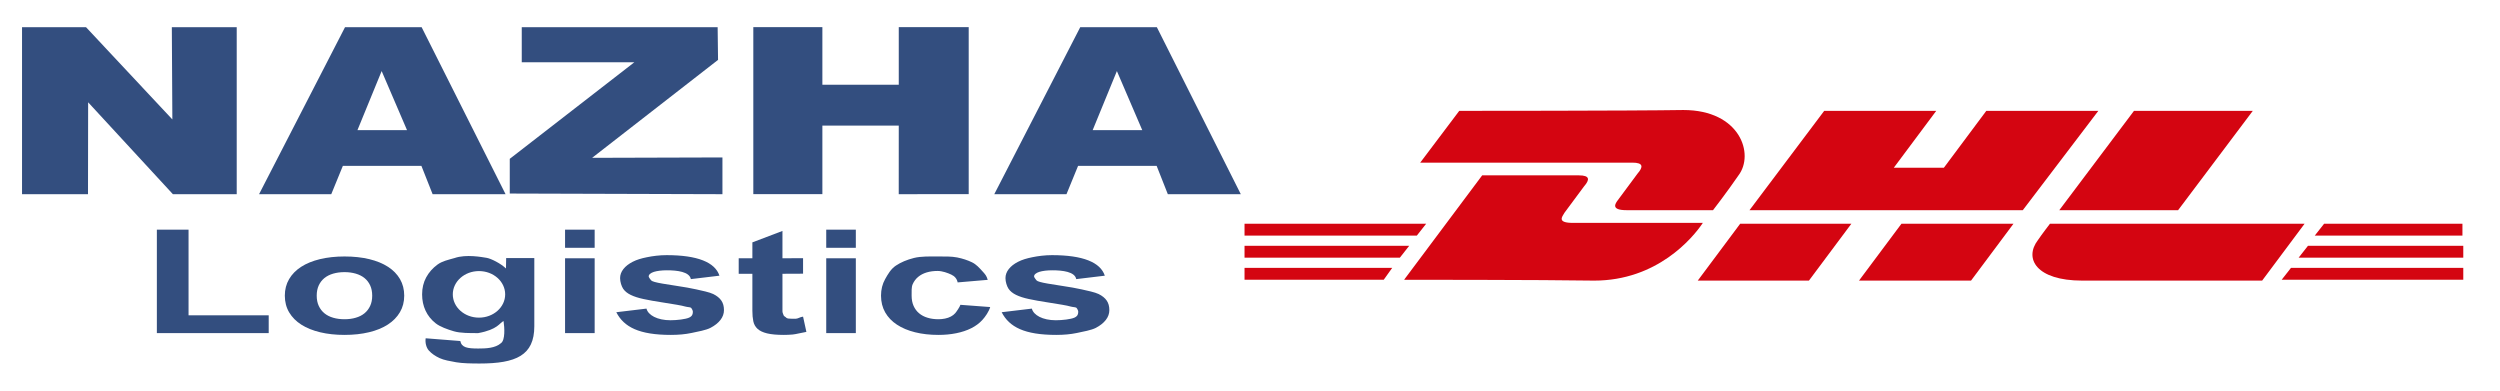 <?xml version="1.0" encoding="UTF-8"?>
<!DOCTYPE svg PUBLIC "-//W3C//DTD SVG 1.1//EN" "http://www.w3.org/Graphics/SVG/1.1/DTD/svg11.dtd">
<!-- Creator: CorelDRAW 2017 -->
<svg xmlns="http://www.w3.org/2000/svg" xml:space="preserve" width="1600px" height="250px" version="1.1" style="shape-rendering:geometricPrecision; text-rendering:geometricPrecision; image-rendering:optimizeQuality; fill-rule:evenodd; clip-rule:evenodd"
viewBox="0 0 1600 250"
 xmlns:xlink="http://www.w3.org/1999/xlink">
 <defs>
  <style type="text/css">
   <![CDATA[
    .fil0 {fill:none}
    .fil2 {fill:#D40511}
    .fil1 {fill:#334E7F;fill-rule:nonzero}
   ]]>
  </style>
 </defs>
 <g id="Layer_x0020_1">
  <rect class="fil0" width="1600" height="250"/>
  <g id="_1789324014384">
   <g>
    <polygon class="fil1" points="171.97,213.19 100.39,213.19 100.39,146.98 120.67,146.98 120.67,201.8 171.97,201.8 "/>
    <path class="fil1" d="M220.49 164.14c5.85,0 11.12,0.57 15.82,1.7 4.7,1.14 8.71,2.78 12.02,4.92 3.31,2.13 5.87,4.76 7.68,7.87 1.79,3.11 2.69,6.64 2.69,10.59 0,3.94 -0.91,7.47 -2.74,10.58 -1.82,3.1 -4.4,5.74 -7.72,7.9 -3.31,2.15 -7.33,3.8 -12.05,4.93 -4.73,1.14 -9.96,1.71 -15.7,1.71 -5.67,0 -10.86,-0.56 -15.56,-1.68 -4.69,-1.12 -8.71,-2.74 -12.06,-4.87 -3.34,-2.12 -5.94,-4.74 -7.8,-7.86 -1.86,-3.14 -2.78,-6.71 -2.78,-10.71 0,-3.95 0.91,-7.48 2.74,-10.59 1.82,-3.11 4.4,-5.74 7.72,-7.87 3.31,-2.14 7.34,-3.78 12.06,-4.92 4.72,-1.13 9.95,-1.7 15.68,-1.7zm0 40.17l0 0c2.59,0 4.98,-0.31 7.17,-0.96 2.2,-0.63 4.07,-1.58 5.62,-2.85 1.54,-1.27 2.75,-2.84 3.62,-4.72 0.87,-1.87 1.31,-4.06 1.31,-6.56 0,-2.52 -0.44,-4.7 -1.31,-6.58 -0.87,-1.87 -2.08,-3.43 -3.62,-4.69 -1.55,-1.25 -3.42,-2.19 -5.62,-2.83 -2.19,-0.63 -4.58,-0.96 -7.17,-0.96 -2.64,0 -5.05,0.33 -7.25,0.96 -2.19,0.64 -4.06,1.58 -5.61,2.83 -1.54,1.26 -2.75,2.82 -3.62,4.69 -0.88,1.88 -1.31,4.06 -1.31,6.58 0,2.5 0.43,4.69 1.31,6.56 0.87,1.88 2.08,3.45 3.62,4.72 1.55,1.27 3.42,2.22 5.61,2.85 2.2,0.65 4.61,0.96 7.25,0.96z"/>
    <path class="fil1" d="M380.58 158.59l-18.94 0 0 -11.61 18.94 0 0 11.61zm0 54.6l0 0 -18.94 0 0 -47.89 18.94 0 0 47.89z"/>
    <path class="fil1" d="M547.73 158.59l-18.94 0 0 -11.61 18.94 0 0 11.61zm0 54.6l0 0 -18.94 0 0 -47.89 18.94 0 0 47.89z"/>
    <path class="fil1" d="M442.15 178.63c-0.9,-4.75 -8.81,-5.64 -15.34,-5.64 -1.68,0 -3.21,0.09 -4.61,0.26 -1.41,0.17 -2.63,0.42 -3.69,0.74 -1.05,0.34 -1.87,0.76 -2.46,1.27 -0.6,0.5 -0.89,1.07 -0.89,1.7 0,0.5 1.25,2.1 1.55,2.45 0.3,0.35 1.02,0.69 2.19,1.02 1.15,0.34 2.87,0.7 5.13,1.09 2.27,0.38 5.34,0.87 9.22,1.47 4.76,0.7 8.87,1.44 12.35,2.21 3.49,0.77 8.54,1.83 10.86,2.97 2.32,1.14 4.05,2.53 5.18,4.17 1.14,1.64 1.7,3.68 1.7,6.12 0,2.27 -0.76,4.37 -2.26,6.32 -1.52,1.94 -3.64,3.62 -6.4,5.06 -2.75,1.44 -8.25,2.46 -12.15,3.27 -3.92,0.82 -8.3,1.23 -13.16,1.23 -20.29,0 -30.08,-5.02 -34.94,-14.52l19.32 -2.31c1.02,4.15 6.88,7.45 15.35,7.45 4.2,0 9.71,-0.67 11.9,-1.67 2.19,-1 2.43,-2.42 2.43,-3.85 0,-0.68 -0.69,-1.99 -1.16,-2.45 -0.46,-0.44 -2.24,-0.4 -3.59,-0.78 -1.35,-0.39 -3.21,-0.78 -5.58,-1.18 -2.38,-0.4 -5.45,-0.9 -9.23,-1.5 -4.64,-0.7 -8.64,-1.42 -11.98,-2.14 -3.34,-0.71 -6.09,-1.6 -8.25,-2.66 -2.16,-1.05 -3.76,-2.36 -4.82,-3.93 -1.05,-1.57 -1.96,-4.41 -1.96,-6.81 0,-2.08 0.71,-4 2.11,-5.79 1.4,-1.79 3.39,-3.35 5.99,-4.67 2.58,-1.32 5.37,-2.16 9.04,-2.9 3.66,-0.76 8.11,-1.34 12.64,-1.34 19.7,0 30.99,4.55 33.8,13.15l-18.29 2.19z"/>
    <path class="fil1" d="M688.79 178.63c-0.89,-4.75 -8.81,-5.64 -15.33,-5.64 -1.68,0 -3.22,0.09 -4.62,0.26 -1.41,0.17 -2.63,0.42 -3.68,0.74 -1.06,0.34 -1.88,0.76 -2.47,1.27 -0.6,0.5 -0.89,1.07 -0.89,1.7 0,0.5 1.25,2.1 1.55,2.45 0.3,0.35 1.02,0.69 2.19,1.02 1.15,0.34 2.87,0.7 5.13,1.09 2.27,0.38 5.34,0.87 9.23,1.47 4.75,0.7 8.86,1.44 12.34,2.21 3.49,0.77 8.54,1.83 10.86,2.97 2.32,1.14 4.05,2.53 5.18,4.17 1.14,1.64 1.7,3.68 1.7,6.12 0,2.27 -0.75,4.37 -2.26,6.32 -1.52,1.94 -3.64,3.62 -6.39,5.06 -2.75,1.44 -8.26,2.46 -12.16,3.27 -3.91,0.82 -8.29,1.23 -13.16,1.23 -20.28,0 -30.08,-5.02 -34.94,-14.52l19.32 -2.31c1.02,4.15 6.88,7.45 15.35,7.45 4.21,0 9.72,-0.67 11.9,-1.67 2.19,-1 2.43,-2.42 2.43,-3.85 0,-0.68 -0.69,-1.99 -1.15,-2.45 -0.47,-0.44 -2.25,-0.4 -3.6,-0.78 -1.34,-0.39 -3.21,-0.78 -5.58,-1.18 -2.38,-0.4 -5.45,-0.9 -9.23,-1.5 -4.63,-0.7 -8.63,-1.42 -11.97,-2.14 -3.35,-0.71 -6.1,-1.6 -8.26,-2.66 -2.15,-1.05 -3.76,-2.36 -4.82,-3.93 -1.05,-1.57 -1.96,-4.41 -1.96,-6.81 0,-2.08 0.71,-4 2.11,-5.79 1.4,-1.79 3.39,-3.35 5.99,-4.67 2.59,-1.32 5.38,-2.16 9.05,-2.9 3.66,-0.76 8.1,-1.34 12.64,-1.34 19.69,0 30.98,4.55 33.79,13.15l-18.29 2.19z"/>
    <path class="fil1" d="M516.09 212.41c-2.43,0.37 -6.78,1.52 -8.8,1.68 -2.02,0.17 -3.9,0.25 -5.63,0.25 -4.47,0 -8.05,-0.33 -10.73,-0.98 -2.67,-0.65 -4.7,-1.62 -6.1,-2.9 -1.4,-1.29 -2.31,-2.91 -2.71,-4.84 -0.41,-1.95 -0.6,-4.2 -0.6,-6.78l0 -23.62 -8.75 0 0 -9.92 8.75 0 0 -10.18 19.25 -7.32 0 17.5 13.19 -0.07 0 9.93 -13.19 0.06 0 23.98c0,1.09 0.58,1.88 0.73,2.55 0.16,0.66 1.09,0.91 1.39,1.28 0.29,0.37 0.67,0.61 1.13,0.72 0.46,0.12 0.99,0.18 1.58,0.18 1.18,0 2.11,0.19 3.72,0.07 1.62,-0.11 2.71,-1.15 4.64,-1.35l2.13 9.76z"/>
    <path class="fil1" d="M633.73 196.51c-0.81,2.81 -3.1,6.19 -5.05,8.3 -1.93,2.11 -4.32,3.87 -7.12,5.27 -2.81,1.41 -5.99,2.46 -9.55,3.18 -3.56,0.72 -7.36,1.08 -11.41,1.08 -5.45,0 -10.42,-0.56 -14.94,-1.68 -4.5,-1.12 -8.37,-2.74 -11.6,-4.87 -3.24,-2.12 -5.75,-4.74 -7.54,-7.86 -1.77,-3.14 -2.67,-6.71 -2.67,-10.71 0,-3.95 0.88,-7.48 2.64,-10.59 1.75,-3.11 3.65,-6.49 6.85,-8.62 3.21,-2.15 7.08,-3.78 11.62,-4.92 4.53,-1.14 10.14,-0.95 15.64,-0.95 4.09,0 8.43,-0.08 11.96,0.62 3.54,0.71 6.7,1.75 9.51,3.11 2.8,1.37 4.66,3.53 6.58,5.62 1.9,2.09 2.68,2.87 3.5,5.61l-19.25 1.64c-0.48,-2.31 -1.86,-3.98 -4.13,-5.02 -2.26,-1.04 -5.58,-2.31 -8.76,-2.31 -2.54,0 -4.85,0.32 -6.96,0.95 -2.11,0.64 -3.92,1.59 -5.42,2.84 -1.52,1.25 -2.68,2.82 -3.52,4.69 -0.84,1.88 -0.67,4.81 -0.67,7.33 0,2.5 0.42,4.69 1.26,6.56 0.84,1.88 2,3.45 3.52,4.72 1.51,1.27 3.31,2.22 5.43,2.85 2.09,0.65 4.41,0.96 6.95,0.96 1.46,0 2.87,-0.14 4.25,-0.43 1.38,-0.28 2.61,-0.71 3.72,-1.3 1.11,-0.58 2.04,-1.31 2.79,-2.16 0.75,-0.85 3.03,-4.2 3.3,-5.34l19.07 1.43z"/>
    <path class="fil1" d="M323.94 165.16l-0.12 6.66c-3.33,-3.21 -9.59,-6.36 -12.41,-6.81 -2.82,-0.44 -13.05,-2.44 -20.47,0.13 -4.19,1.2 -7.88,1.95 -10.95,4.19 -3.07,2.25 -5.49,4.98 -7.23,8.19 -1.74,3.2 -2.61,6.84 -2.61,10.88 0,3.81 0.73,7.29 2.2,10.42 1.47,3.15 3.61,5.83 6.44,8.06 2.82,2.24 7.54,3.93 11.72,5.15 4.18,1.22 10.12,1.16 15.54,1.16 12.65,-2.32 13.57,-6.51 16.23,-7.72 0.65,4.36 1.07,12.16 -1.61,14.11 -3.72,3.33 -9.91,3.47 -14.62,3.47 -6.97,0 -10.6,-0.62 -11.46,-4.8l-22.16 -1.75c-0.42,2.71 0.33,5.94 2.04,7.85 1.72,1.9 4.01,3.51 6.86,4.83 2.85,1.32 6.78,1.97 10.63,2.67 3.85,0.7 10.19,0.8 14.95,0.8 23.37,0 35.05,-5.21 35.05,-23.84l0 -43.65 -18.02 0zm-17.39 38.13l0 0c-9.26,0 -16.76,-6.67 -16.76,-14.9 0,-8.23 7.5,-14.9 16.76,-14.9 9.25,0 16.76,6.67 16.76,14.9 0,8.23 -7.51,14.9 -16.76,14.9z"/>
   </g>
   <g>
    <polygon class="fil1" points="151.5,124.28 110.65,124.28 56.41,65.47 56.32,124.28 14.1,124.28 14.1,17.39 55.04,17.39 110.31,76.44 109.97,17.39 151.5,17.39 "/>
    <path class="fil1" d="M323.56 124.28l-46.69 0 -7.17 -18.13 -50.27 0 -7.42 18.13 -46.21 0 55.02 -106.89 49.02 0 53.72 106.89zm-63.07 -41l0 0 -16.23 -37.8 -15.49 37.8 31.72 0z"/>
    <path class="fil1" d="M794.11 124.28l-46.7 0 -7.16 -18.13 -50.28 0 -7.42 18.13 -46.21 0 55.02 -106.89 49.02 0 53.73 106.89zm-63.07 -41l0 0 -16.23 -37.8 -15.5 37.8 31.73 0z"/>
    <polygon class="fil1" points="462.36,124.28 326.25,123.87 326.25,101.65 405.95,39.87 333.92,39.87 333.92,17.39 459.29,17.39 459.55,38.33 378.95,101.01 462.36,100.76 "/>
    <polygon class="fil1" points="619.97,124.23 575.19,124.28 575.21,80.4 526.32,80.4 526.32,124.23 482.12,124.23 482.12,17.35 526.32,17.35 526.32,54.22 575.21,54.22 575.21,17.35 619.97,17.35 "/>
   </g>
  </g>
  <g id="DHL_logo.svg">
   <g>
    <polygon class="fil2" points="796.5,171.44 891.01,171.44 885.58,179.05 796.5,179.05 "/>
    <polygon class="fil2" points="1575.96,179.05 1460.26,179.05 1466.23,171.44 1576.5,171.44 1576.5,179.05 "/>
    <polygon class="fil2" points="796.5,157.32 901.88,157.32 895.9,164.92 796.5,164.92 "/>
    <polygon class="fil2" points="796.5,143.2 912.74,143.2 906.76,150.8 796.5,150.8 "/>
    <polygon class="fil2" points="1575.96,164.92 1471.12,164.92 1477.1,157.32 1576.5,157.32 1576.5,164.92 "/>
    <polygon class="fil2" points="1487.42,143.2 1575.96,143.2 1575.96,150.8 1481.44,150.8 "/>
    <path class="fil2" d="M898.62 179.05l49.97 -66.82c0,0 55.4,0 61.92,0 7.06,0 7.06,2.72 3.26,7.07 -3.26,4.34 -9.23,12.49 -12.49,16.84 -1.63,2.71 -4.89,6.51 5.43,6.51 11.41,0 83.11,0 83.11,0 -6.52,9.78 -29.34,36.94 -69.53,36.94 -32.59,-0.54 -121.67,-0.54 -121.67,-0.54z"/>
    <polygon class="fil2" points="1184.87,143.2 1157.71,179.59 1086.56,179.59 1113.71,143.2 "/>
    <polygon class="fil2" points="1288.62,143.2 1261.46,179.59 1189.76,179.59 1216.92,143.2 "/>
    <path class="fil2" d="M1311.97 143.2c0,0 -5.43,7.06 -7.6,10.32 -9.24,11.95 -1.09,26.07 28.24,26.07 33.68,0 115.16,0 115.16,0l27.16 -36.39 -162.96 0z"/>
    <path class="fil2" d="M933.92 70.95l-24.98 33.14c0,0 128.73,0 135.79,0 7.06,0 7.06,2.71 3.26,7.06 -3.26,4.35 -9.23,12.49 -12.49,16.84 -1.63,2.17 -4.89,6.52 5.43,6.52 11.41,0 55.41,0 55.41,0 0,0 9.23,-11.95 16.29,-22.27 10.32,-13.58 1.09,-41.83 -35.3,-41.83 -32.6,0.54 -143.41,0.54 -143.41,0.54z"/>
    <polygon class="fil2" points="1294.59,134.51 1119.69,134.51 1167.49,70.95 1239.19,70.95 1212.03,107.35 1244.08,107.35 1271.23,70.95 1342.93,70.95 "/>
    <polygon class="fil2" points="1441.79,70.95 1393.99,134.51 1317.95,134.51 1365.75,70.95 "/>
   </g>
  </g>
 </g>
</svg>
